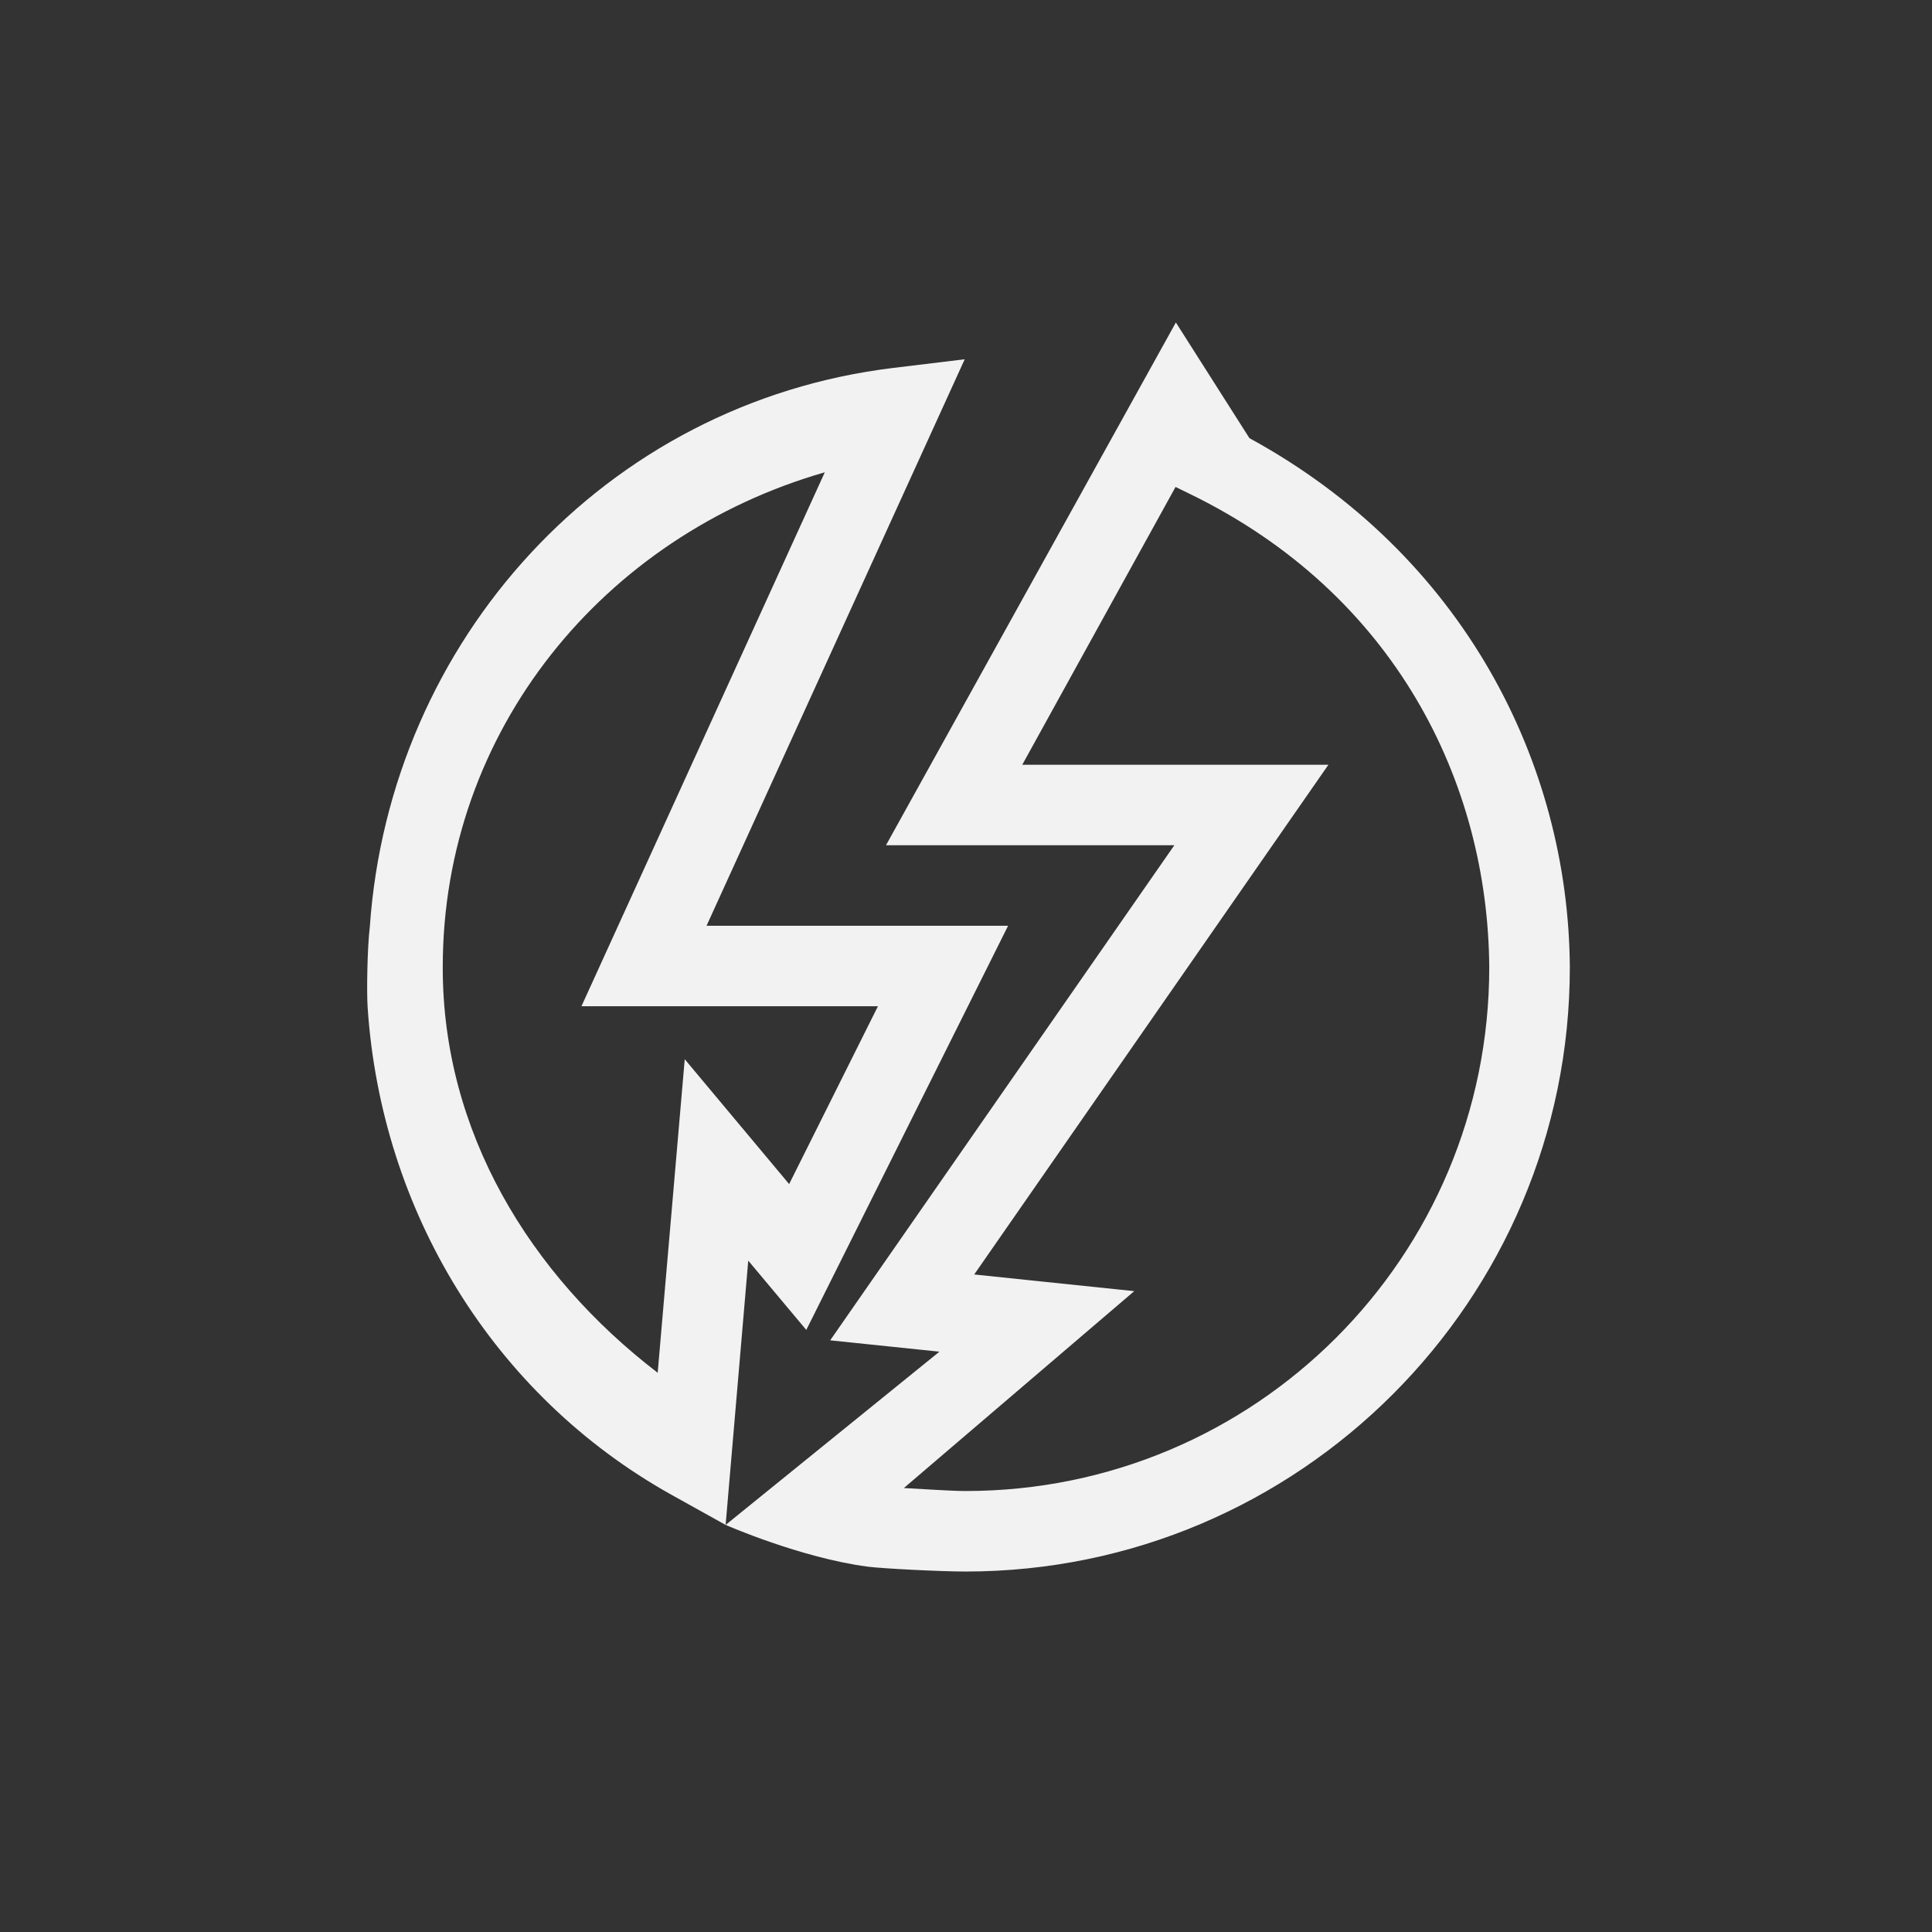 <?xml version="1.0" encoding="UTF-8" standalone="no"?>
<svg
   width="24"
   height="24"
   version="1.1"
   viewBox="0 0 24 24"
   id="svg1"
   sodipodi:docname="org.gnome.Settings-thunderbolt-symbolic.svg"
   inkscape:version="1.4.2 (ebf0e940d0, 2025-05-08)"
   xmlns:inkscape="http://www.inkscape.org/namespaces/inkscape"
   xmlns:sodipodi="http://sodipodi.sourceforge.net/DTD/sodipodi-0.dtd"
   xmlns="http://www.w3.org/2000/svg"
   xmlns:svg="http://www.w3.org/2000/svg">
  <rect x="0" y="0" width="24" height="24" fill="#333333" stroke="none"/>
  <defs
     id="defs1">
    <style
       id="current-color-scheme"
       type="text/css">
        .ColorScheme-Text { color:#f2f2f2; }
     </style>
  </defs>
  <sodipodi:namedview
     id="namedview1"
     pagecolor="#ffffff"
     bordercolor="#000000"
     borderopacity="0.25"
     inkscape:showpageshadow="2"
     inkscape:pageopacity="0.0"
     inkscape:pagecheckerboard="0"
     inkscape:deskcolor="#d1d1d1"
     inkscape:zoom="33.166667"
     inkscape:cx="11.984925"
     inkscape:cy="12"
     inkscape:window-width="1920"
     inkscape:window-height="1011"
     inkscape:window-x="0"
     inkscape:window-y="0"
     inkscape:window-maximized="1"
     inkscape:current-layer="svg1" />
  <path
     id="path1"
     style="fill:currentColor"
     class="ColorScheme-Text"
     d="M 14.607,4.006 11.006,10.5 h 3.582 l -4.275,6.15 1.357,0.141 -2.656,2.152 c 0,0 0.927,0.407 1.76,0.518 0.191,0.025 0.913,0.061 1.223,0.061 4.139,-5.98e-4 7.505,-3.367 7.504,-7.506 v -0.004 C 19.484,9.482 18.18,6.894 15.521,5.443 Z M 9.014,18.943 9.295,15.66 10.016,16.521 12.523,11.5 H 8.777 L 11.984,4.463 11.1,4.57 C 7.511,5.004 4.841,7.956 4.594,11.514 c -0.032,0.264 -0.04,0.813 -0.027,1.002 0.168,2.517 1.549,4.809 3.771,6.051 z M 10.246,5.867 7.223,12.5 H 10.906 L 9.803,14.709 8.506,13.158 8.17,17.053 C 6.579,15.833 5.497,14.056 5.5,12.016 5.499,9.076 7.501,6.655 10.246,5.867 Z m 4.357,0.182 0.176,0.086 c 2.551,1.24 3.706,3.583 3.721,5.883 -5.63e-4,3.598 -2.906,6.503 -6.504,6.504 -0.181,0 -0.476,-0.022 -0.768,-0.037 L 14.09,16.039 12.102,15.832 16.502,9.5 h -3.803 z" />
</svg>
